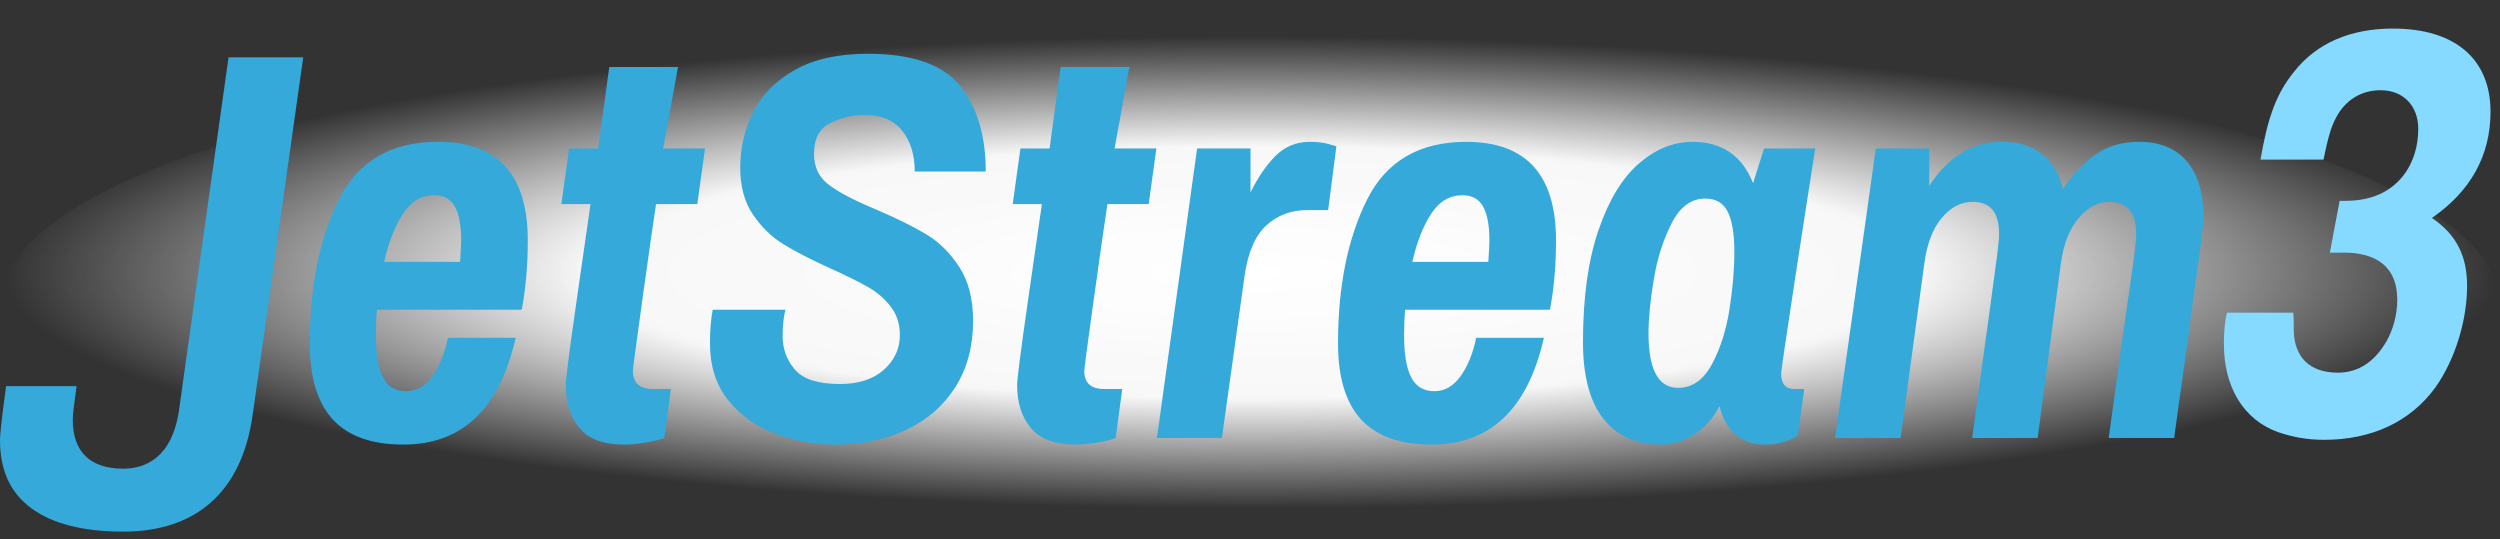 <?xml version="1.0" encoding="UTF-8" standalone="no"?>
<svg xmlns="http://www.w3.org/2000/svg" viewBox="0 0 436 94">
<rect x="0" y="0" width="436" height="94" fill="#333333" stroke="none"/>
<!--Copyright © 2019 Apple Inc. All rights reserved.-->
  <defs>
    <radialGradient id="a" cy="44.467%" r="222.449%" fx="50%" fy="44.467%" gradientTransform="matrix(.225 0 0 .189 .388 .36)">
      <stop offset="0%" stop-color="#FFF"/>
      <stop offset="53.383%" stop-color="#FFF" stop-opacity=".962"/>
      <stop offset="100%" stop-color="#FFF" stop-opacity="0"/>
    </radialGradient>
  </defs>
  <ellipse cx="218" cy="53" fill="url(#a)" rx="218" ry="49"/>
  <path fill="#34A9DA" d="M80.428 41.92C80.428 39.296 80.059 37.328 79.324 36.016 78.588 34.705 77.387 34.048 75.724 34.048 73.483 34.048 71.659 35.137 70.252 37.312 68.844 39.488 67.756 42.273 66.988 45.664L80.236 45.664C80.364 43.809 80.428 42.561 80.428 41.92M59.068 34.864C62.428 28.112 68.203 24.735 76.396 24.735 86.827 24.735 92.044 30.464 92.044 41.92 92.044 46.273 91.692 50.305 90.988 54.016L65.74 54.016C65.611 55.359 65.548 56.833 65.548 58.432 65.548 61.761 65.964 64.225 66.796 65.824 67.627 67.424 68.971 68.224 70.828 68.224 72.619 68.224 74.14 67.359 75.388 65.632 76.636 63.903 77.548 61.664 78.124 58.912L89.932 58.912C87.115 71.329 80.587 77.536 70.348 77.536 64.843 77.536 60.748 76.081 58.06 73.168 55.372 70.256 54.028 65.824 54.028 59.872 54.028 49.952 55.708 41.617 59.068 34.864M100.491 52.912C101.706 44.433 102.538 38.656 102.987 35.584L97.899 35.584 99.243 25.888 104.331 25.888 106.251 11.68 118.251 11.68 115.659 25.888 122.955 25.888 121.611 35.584 114.411 35.584C113.963 38.528 113.178 44.016 112.059 52.048 110.939 60.08 110.379 64.288 110.379 64.672 110.379 66.784 111.531 67.84 113.835 67.84L117.003 67.84 115.851 76.384C115.018 76.703 113.914 76.974 112.539 77.2 111.162 77.423 109.93 77.536 108.843 77.536 105.258 77.536 102.666 76.576 101.067 74.656 99.467 72.735 98.667 70.24 98.667 67.168 98.667 66.144 99.275 61.392 100.491 52.912M124.299 54.016 136.971 54.016C136.65 55.297 136.491 56.833 136.491 58.624 136.491 60.866 137.211 62.817 138.651 64.48 140.091 66.145 142.698 66.976 146.475 66.976 149.739 66.976 152.298 66.145 154.155 64.48 156.01 62.817 156.939 60.8 156.939 58.432 156.939 56.512 156.411 54.866 155.355 53.488 154.299 52.113 152.986 50.977 151.419 50.08 149.85 49.185 147.658 48.097 144.843 46.816 141.45 45.281 138.714 43.873 136.635 42.592 134.554 41.313 132.778 39.584 131.307 37.409 129.834 35.233 129.099 32.512 129.099 29.248 129.099 25.792 129.85 22.561 131.355 19.552 132.858 16.544 135.275 14.097 138.603 12.208 141.93 10.321 146.187 9.376 151.371 9.376 159.051 9.376 164.394 11.233 167.403 14.944 170.41 18.657 171.915 23.649 171.915 29.92L159.531 29.92C159.531 26.977 158.795 24.592 157.323 22.768 155.85 20.944 153.642 20.033 150.699 20.033 148.715 20.033 146.763 20.497 144.843 21.424 142.923 22.353 141.963 24.161 141.963 26.848 141.963 29.152 142.842 30.961 144.603 32.272 146.362 33.584 149.098 35.008 152.811 36.544 156.394 38.08 159.306 39.52 161.547 40.865 163.786 42.208 165.706 44.113 167.307 46.577 168.906 49.04 169.707 52.161 169.707 55.936 169.707 60.416 168.666 64.288 166.587 67.552 164.507 70.816 161.643 73.297 157.995 74.993 154.347 76.687 150.251 77.537 145.707 77.537 142.186 77.537 138.747 76.927 135.387 75.712 132.027 74.497 129.258 72.561 127.083 69.904 124.906 67.249 123.819 63.904 123.819 59.872 123.819 57.568 123.978 55.617 124.299 54.016M179.21 52.912C180.425 44.433 181.257 38.656 181.706 35.584L176.618 35.584 177.962 25.888 183.05 25.888 184.97 11.68 196.97 11.68 194.378 25.888 201.674 25.888 200.33 35.584 193.13 35.584C192.682 38.528 191.897 44.016 190.778 52.048 189.658 60.08 189.098 64.288 189.098 64.672 189.098 66.784 190.25 67.84 192.554 67.84L195.722 67.84 194.57 76.384C193.737 76.703 192.633 76.974 191.258 77.2 189.881 77.423 188.649 77.536 187.562 77.536 183.977 77.536 181.385 76.576 179.786 74.656 178.186 72.735 177.386 70.24 177.386 67.168 177.386 66.144 177.994 61.392 179.21 52.912M218.09 33.567C219.37 30.944 220.826 28.815 222.458 27.183 224.09 25.551 226.09 24.735 228.458 24.735 229.673 24.735 230.698 24.848 231.53 25.072 232.361 25.296 232.874 25.44 233.066 25.504L231.626 36.639 227.978 36.639C225.161 36.639 222.777 37.537 220.826 39.328 218.873 41.12 217.61 44.096 217.034 48.255L213.098 76.383 201.77 76.383 208.778 25.887 218.09 25.887 218.09 33.567zM259.752 41.92C259.752 39.296 259.383 37.328 258.648 36.016 257.912 34.705 256.711 34.048 255.048 34.048 252.807 34.048 250.983 35.137 249.576 37.312 248.168 39.488 247.08 42.273 246.312 45.664L259.56 45.664C259.688 43.809 259.752 42.561 259.752 41.92M238.392 34.864C241.752 28.112 247.527 24.735 255.72 24.735 266.151 24.735 271.368 30.464 271.368 41.92 271.368 46.273 271.016 50.305 270.312 54.016L245.064 54.016C244.935 55.359 244.872 56.833 244.872 58.432 244.872 61.761 245.288 64.225 246.12 65.824 246.951 67.424 248.295 68.224 250.152 68.224 251.943 68.224 253.464 67.359 254.712 65.632 255.96 63.903 256.872 61.664 257.448 58.912L269.256 58.912C266.439 71.329 259.911 77.536 249.672 77.536 244.167 77.536 240.072 76.081 237.384 73.168 234.696 70.256 233.352 65.824 233.352 59.872 233.352 49.952 235.032 41.617 238.392 34.864M298.536 63.567C300.007 60.848 301.032 57.664 301.608 54.015 302.184 50.368 302.472 47.007 302.472 43.935 302.472 40.8 302.088 38.463 301.32 36.927 300.552 35.391 299.239 34.624 297.384 34.624 294.951 34.624 292.999 36.063 291.528 38.943 290.055 41.824 289.015 45.104 288.408 48.784 287.799 52.464 287.496 55.585 287.496 58.143 287.496 64.479 289.224 67.647 292.68 67.647 295.111 67.647 297.063 66.289 298.536 63.567M305.736 31.935 307.656 25.887 316.584 25.887C315.944 29.856 314.791 37.28 313.127 48.16 311.463 59.041 310.631 64.705 310.631 65.151 310.631 66.944 311.401 67.839 312.936 67.839L314.664 67.839 313.512 76C311.784 77.022 309.895 77.536 307.848 77.536 305.736 77.536 304.008 76.943 302.664 75.759 301.32 74.576 300.391 72.927 299.88 70.815 298.728 73.056 297.207 74.736 295.32 75.855 293.432 76.974 291.559 77.536 289.704 77.536 285.351 77.536 281.991 76.033 279.624 73.023 277.255 70.016 276.072 65.568 276.072 59.679 276.072 51.936 276.967 45.44 278.76 40.191 280.551 34.944 282.903 31.056 285.816 28.527 288.727 26 291.848 24.735 295.176 24.735 300.295 24.735 303.816 27.135 305.736 31.935M336.455 32.416C339.782 27.296 344.007 24.735 349.127 24.735 352.008 24.735 354.343 25.456 356.136 26.895 357.927 28.336 359.142 30.368 359.783 32.992 361.447 30.433 363.335 28.417 365.447 26.943 367.559 25.473 370.087 24.735 373.031 24.735 376.68 24.735 379.463 25.873 381.384 28.144 383.304 30.416 384.264 33.601 384.264 37.695 384.264 38.593 384.119 40.177 383.831 42.448 383.543 44.721 383.016 48.544 382.247 53.92 381.863 57.057 381.398 60.513 380.855 64.288 380.31 68.064 379.751 72.097 379.176 76.384L367.751 76.384 370.919 53.632C371.559 49.345 371.99 46.288 372.216 44.464 372.438 42.64 372.552 41.408 372.552 40.768 372.552 37.057 370.982 35.2 367.848 35.2 365.863 35.2 364.07 36.16 362.472 38.08 360.871 40 359.847 42.656 359.399 46.048L355.367 76.384 343.943 76.384 347.111 53.344C347.687 49.185 348.086 46.208 348.311 44.416 348.535 42.625 348.647 41.408 348.647 40.768 348.647 37.057 347.111 35.2 344.039 35.2 341.99 35.2 340.183 36.145 338.615 38.032 337.046 39.92 336.038 42.592 335.592 46.048L331.463 76.384 320.039 76.384 327.143 25.888 336.455 25.888 336.455 32.416zM44.054 72.415 52.885 9.999 39.856 9.999 31.22 71.534C29.982 79.967 25.236 81.735 21.472 81.735 15.725 81.735 12.688 78.782 12.688 73.195 12.688 72.419 12.906 70.498 13.354 67.34L1.063 67.34C.189 73.715 0 75.973 0 76.733 0 81.987 1.756 85.858 5.368 88.567 9.038 91.32 14.456 92.715 21.472 92.715 27.879 92.715 33.064 90.973 36.882 87.538 40.711 84.092 43.124 79.004 44.054 72.415"/>
  <path fill="#86d9ff" d="m 431.343,41.487 c 3.526,0 3.526,0 4.611,0.09 4.249,0.452 6.781,2.26 7.595,5.334 0.181,0.723 0.271,1.537 0.271,2.351 0,2.351 -0.723,4.792 -1.989,6.781 -2.26,3.436 -5.244,5.153 -9.041,5.153 -5.153,0 -8.047,-2.532 -8.137,-6.962 0,-2.079 0,-2.079 -0.09,-2.893 h -12.296 c -0.09,0.362 -0.09,0.633 -0.181,0.814 -0.271,1.447 -0.362,2.893 -0.362,4.34 0,7.143 3.707,12.477 10.036,14.466 2.622,0.814 5.425,1.266 8.499,1.266 8.86,0 16.003,-2.984 20.614,-8.589 3.616,-4.521 5.877,-10.94 5.877,-16.726 0,-4.882 -1.989,-8.408 -6.51,-11.121 7.233,-4.43 10.849,-10.307 10.849,-17.449 0,-8.68 -6.6,-13.652 -18.082,-13.652 -7.775,0 -14.014,2.351 -18.173,6.962 -3.345,3.616 -4.973,7.504 -6.329,14.556 h 11.663 c 0.814,-3.526 1.356,-5.244 2.26,-6.781 1.718,-2.984 4.701,-4.611 8.318,-4.611 4.159,0 6.962,2.532 6.962,6.329 0,5.606 -3.436,9.945 -8.86,11.301 -1.537,0.362 -2.893,0.542 -4.701,0.542 h -0.995 z" aria-label="3" font-family="Helvetica" font-size="90.412px" font-style="italic" font-weight="700" style="-inkscape-font-specification:&quot;Helvetica Bold Italic&quot;" transform="scale(0.942,1.062)"/>
</svg>
